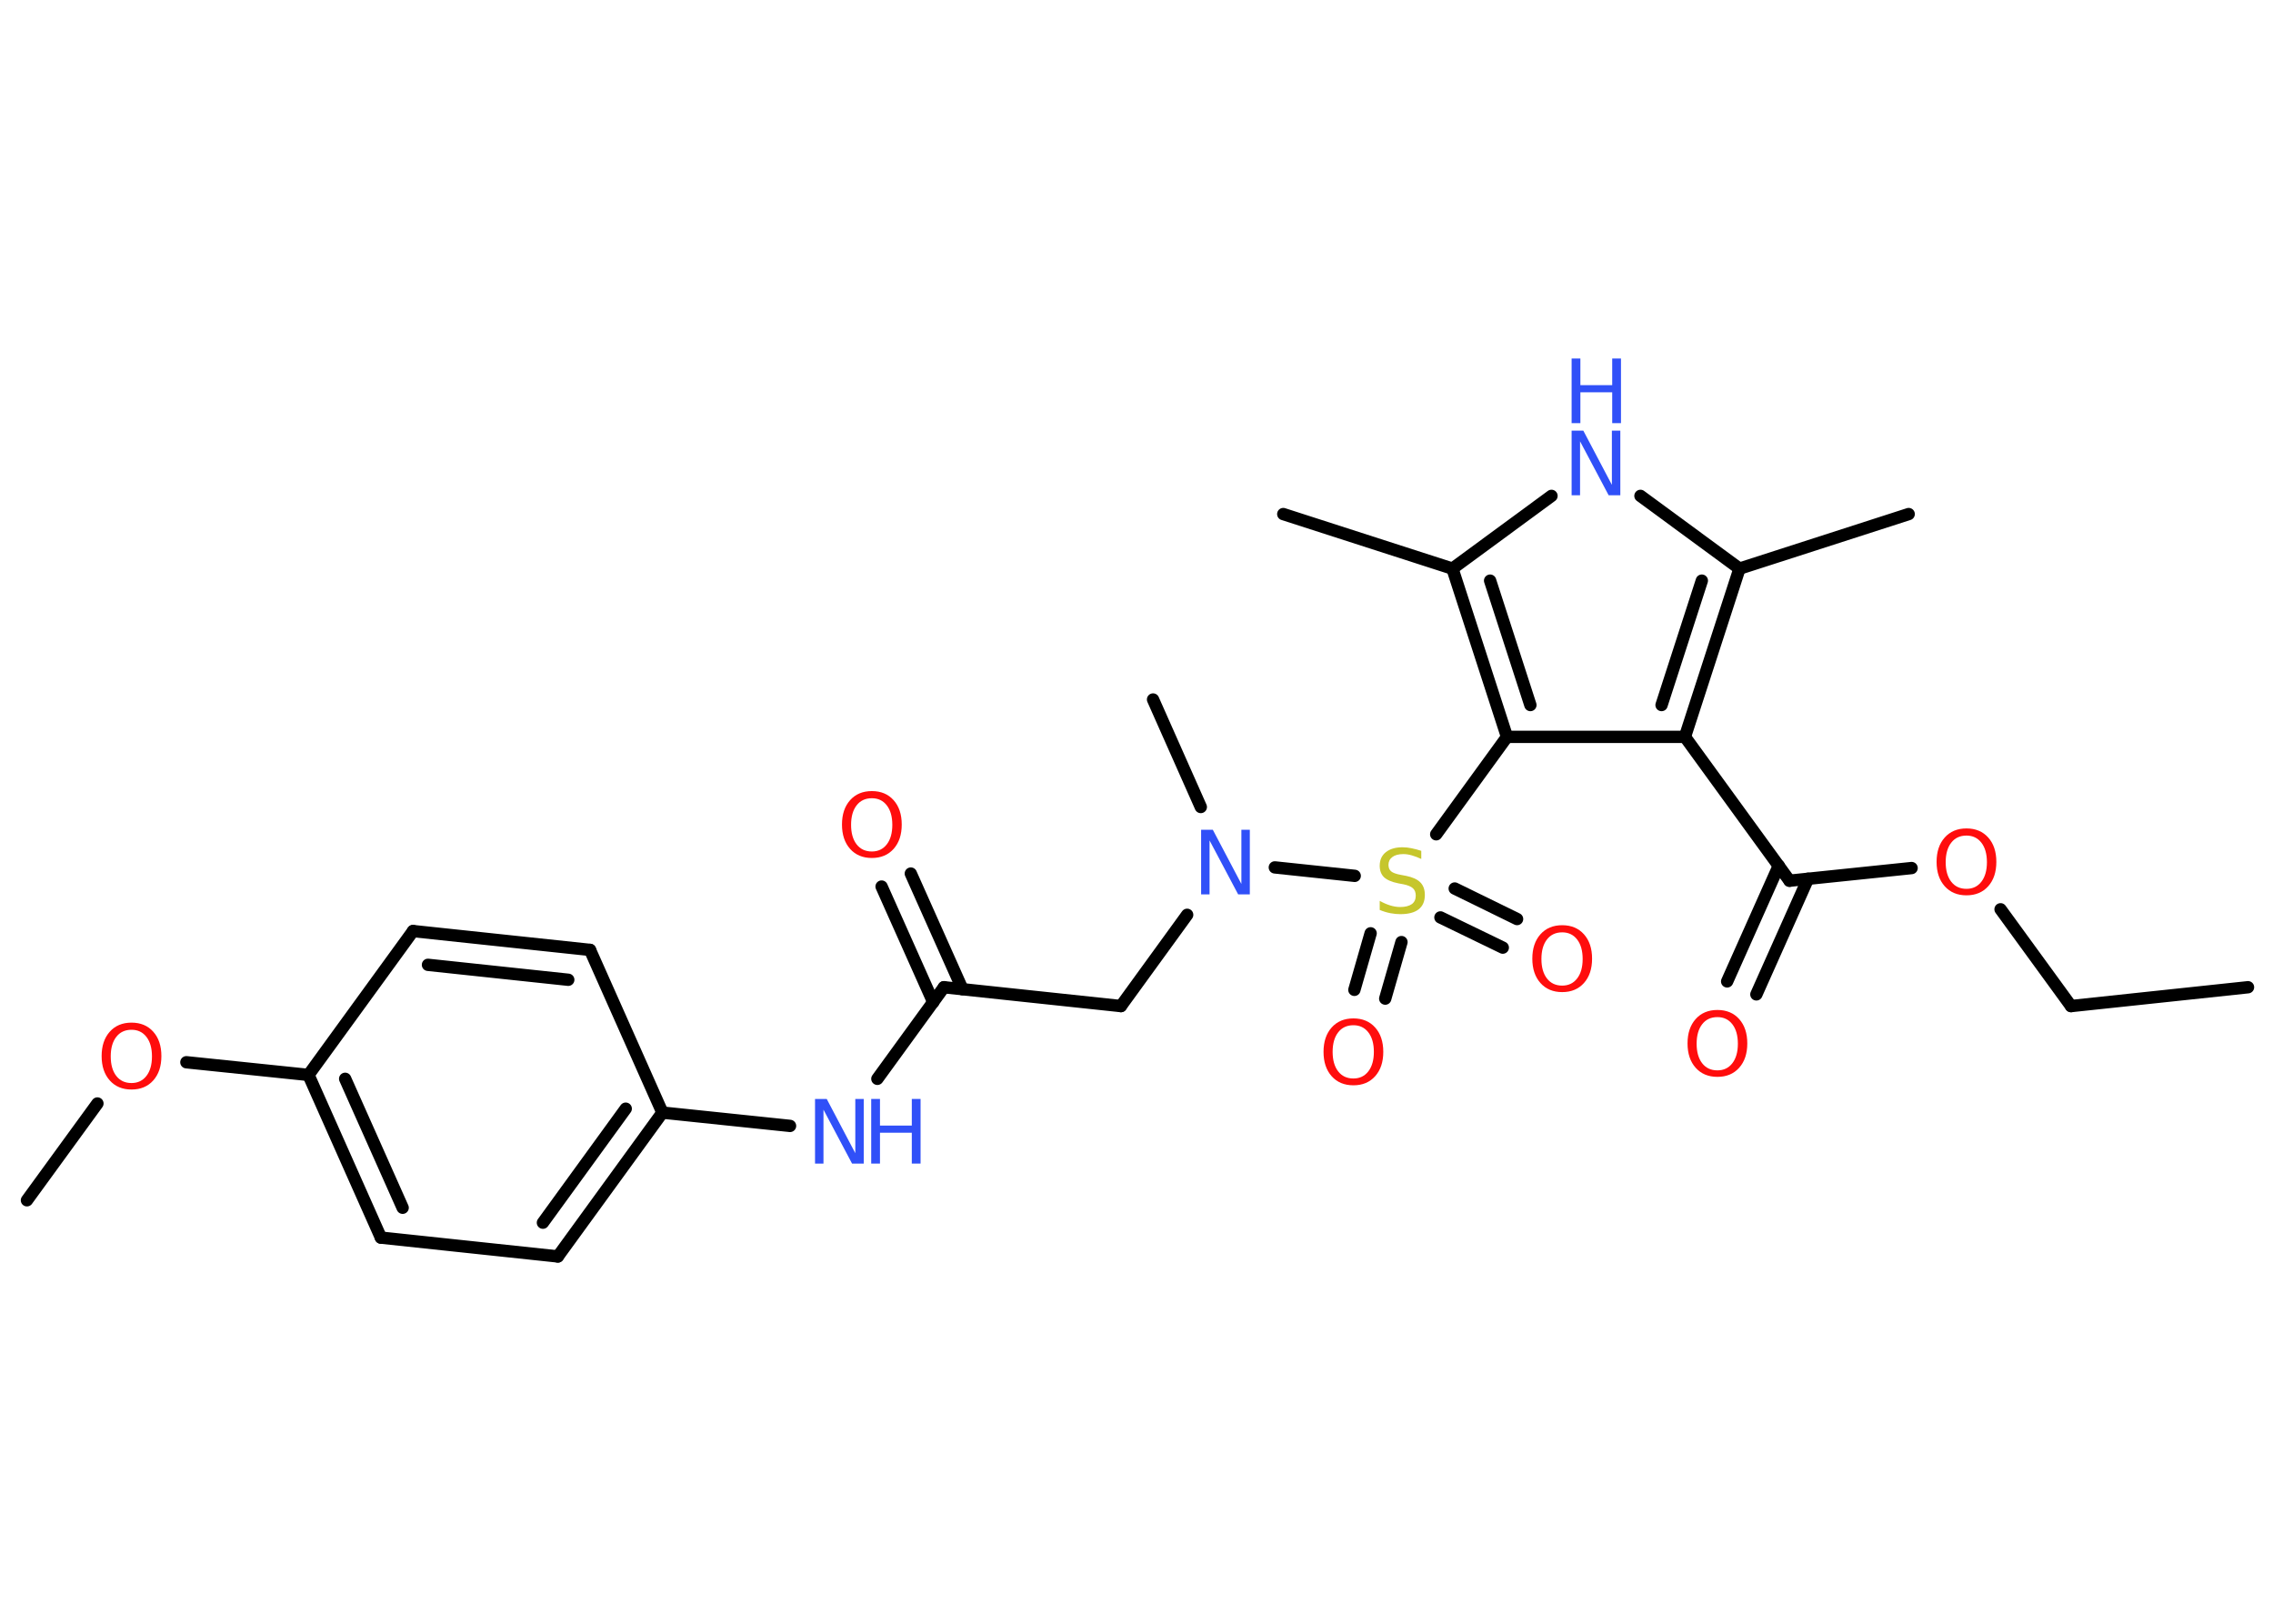 <?xml version='1.0' encoding='UTF-8'?>
<!DOCTYPE svg PUBLIC "-//W3C//DTD SVG 1.1//EN" "http://www.w3.org/Graphics/SVG/1.1/DTD/svg11.dtd">
<svg version='1.2' xmlns='http://www.w3.org/2000/svg' xmlns:xlink='http://www.w3.org/1999/xlink' width='70.0mm' height='50.0mm' viewBox='0 0 70.0 50.0'>
  <desc>Generated by the Chemistry Development Kit (http://github.com/cdk)</desc>
  <g stroke-linecap='round' stroke-linejoin='round' stroke='#000000' stroke-width='.38' fill='#FF0D0D'>
    <rect x='.0' y='.0' width='70.0' height='50.0' fill='#FFFFFF' stroke='none'/>
    <g id='mol1' class='mol'>
      <line id='mol1bnd1' class='bond' x1='69.23' y1='30.4' x2='63.78' y2='30.98'/>
      <line id='mol1bnd2' class='bond' x1='63.78' y1='30.98' x2='61.61' y2='28.0'/>
      <line id='mol1bnd3' class='bond' x1='58.87' y1='26.73' x2='55.11' y2='27.12'/>
      <g id='mol1bnd4' class='bond'>
        <line x1='55.68' y1='27.06' x2='54.09' y2='30.62'/>
        <line x1='54.78' y1='26.66' x2='53.19' y2='30.22'/>
      </g>
      <line id='mol1bnd5' class='bond' x1='55.11' y1='27.12' x2='51.89' y2='22.69'/>
      <g id='mol1bnd6' class='bond'>
        <line x1='51.89' y1='22.69' x2='53.57' y2='17.51'/>
        <line x1='51.17' y1='21.71' x2='52.41' y2='17.88'/>
      </g>
      <line id='mol1bnd7' class='bond' x1='53.57' y1='17.51' x2='58.78' y2='15.83'/>
      <line id='mol1bnd8' class='bond' x1='53.57' y1='17.51' x2='50.52' y2='15.27'/>
      <line id='mol1bnd9' class='bond' x1='47.78' y1='15.27' x2='44.73' y2='17.51'/>
      <line id='mol1bnd10' class='bond' x1='44.73' y1='17.51' x2='39.52' y2='15.83'/>
      <g id='mol1bnd11' class='bond'>
        <line x1='44.73' y1='17.51' x2='46.41' y2='22.69'/>
        <line x1='45.89' y1='17.88' x2='47.13' y2='21.71'/>
      </g>
      <line id='mol1bnd12' class='bond' x1='51.89' y1='22.69' x2='46.41' y2='22.69'/>
      <line id='mol1bnd13' class='bond' x1='46.41' y1='22.69' x2='44.23' y2='25.69'/>
      <g id='mol1bnd14' class='bond'>
        <line x1='43.16' y1='29.01' x2='42.66' y2='30.75'/>
        <line x1='42.21' y1='28.74' x2='41.71' y2='30.48'/>
      </g>
      <g id='mol1bnd15' class='bond'>
        <line x1='44.8' y1='27.36' x2='46.72' y2='28.3'/>
        <line x1='44.36' y1='28.25' x2='46.28' y2='29.18'/>
      </g>
      <line id='mol1bnd16' class='bond' x1='41.72' y1='26.97' x2='39.26' y2='26.71'/>
      <line id='mol1bnd17' class='bond' x1='36.98' y1='24.85' x2='35.51' y2='21.54'/>
      <line id='mol1bnd18' class='bond' x1='36.56' y1='28.17' x2='34.52' y2='30.98'/>
      <line id='mol1bnd19' class='bond' x1='34.52' y1='30.98' x2='29.07' y2='30.4'/>
      <g id='mol1bnd20' class='bond'>
        <line x1='28.74' y1='30.86' x2='27.15' y2='27.3'/>
        <line x1='29.64' y1='30.46' x2='28.05' y2='26.9'/>
      </g>
      <line id='mol1bnd21' class='bond' x1='29.07' y1='30.4' x2='27.02' y2='33.22'/>
      <line id='mol1bnd22' class='bond' x1='24.33' y1='34.67' x2='20.4' y2='34.26'/>
      <g id='mol1bnd23' class='bond'>
        <line x1='17.18' y1='38.69' x2='20.4' y2='34.26'/>
        <line x1='16.72' y1='37.65' x2='19.27' y2='34.14'/>
      </g>
      <line id='mol1bnd24' class='bond' x1='17.18' y1='38.69' x2='11.73' y2='38.11'/>
      <g id='mol1bnd25' class='bond'>
        <line x1='9.5' y1='33.1' x2='11.73' y2='38.11'/>
        <line x1='10.63' y1='33.22' x2='12.4' y2='37.19'/>
      </g>
      <line id='mol1bnd26' class='bond' x1='9.5' y1='33.1' x2='5.74' y2='32.71'/>
      <line id='mol1bnd27' class='bond' x1='3.0' y1='33.98' x2='.83' y2='36.96'/>
      <line id='mol1bnd28' class='bond' x1='9.5' y1='33.1' x2='12.72' y2='28.67'/>
      <g id='mol1bnd29' class='bond'>
        <line x1='18.17' y1='29.25' x2='12.72' y2='28.67'/>
        <line x1='17.5' y1='30.17' x2='13.18' y2='29.71'/>
      </g>
      <line id='mol1bnd30' class='bond' x1='20.4' y1='34.26' x2='18.17' y2='29.25'/>
      <path id='mol1atm3' class='atom' d='M60.56 25.73q-.3 .0 -.47 .22q-.17 .22 -.17 .6q.0 .38 .17 .6q.17 .22 .47 .22q.29 .0 .46 -.22q.17 -.22 .17 -.6q.0 -.38 -.17 -.6q-.17 -.22 -.46 -.22zM60.56 25.51q.42 .0 .67 .28q.25 .28 .25 .75q.0 .47 -.25 .75q-.25 .28 -.67 .28q-.42 .0 -.67 -.28q-.25 -.28 -.25 -.75q.0 -.47 .25 -.75q.25 -.28 .67 -.28z' stroke='none'/>
      <path id='mol1atm5' class='atom' d='M52.89 31.32q-.3 .0 -.47 .22q-.17 .22 -.17 .6q.0 .38 .17 .6q.17 .22 .47 .22q.29 .0 .46 -.22q.17 -.22 .17 -.6q.0 -.38 -.17 -.6q-.17 -.22 -.46 -.22zM52.89 31.1q.42 .0 .67 .28q.25 .28 .25 .75q.0 .47 -.25 .75q-.25 .28 -.67 .28q-.42 .0 -.67 -.28q-.25 -.28 -.25 -.75q.0 -.47 .25 -.75q.25 -.28 .67 -.28z' stroke='none'/>
      <g id='mol1atm9' class='atom'>
        <path d='M48.4 13.26h.36l.88 1.67v-1.67h.26v1.99h-.36l-.88 -1.66v1.66h-.26v-1.99z' stroke='none' fill='#3050F8'/>
        <path d='M48.4 11.04h.27v.82h.98v-.82h.27v1.99h-.27v-.95h-.98v.95h-.27v-1.99z' stroke='none' fill='#3050F8'/>
      </g>
      <path id='mol1atm13' class='atom' d='M43.77 26.19v.26q-.15 -.07 -.29 -.11q-.14 -.04 -.26 -.04q-.22 .0 -.34 .09q-.12 .09 -.12 .24q.0 .13 .08 .2q.08 .07 .3 .11l.16 .03q.3 .06 .44 .2q.14 .14 .14 .39q.0 .29 -.19 .44q-.19 .15 -.57 .15q-.14 .0 -.3 -.03q-.16 -.03 -.33 -.1v-.28q.16 .09 .32 .14q.16 .05 .31 .05q.23 .0 .36 -.09q.12 -.09 .12 -.26q.0 -.15 -.09 -.23q-.09 -.08 -.29 -.12l-.16 -.03q-.3 -.06 -.44 -.19q-.13 -.13 -.13 -.35q.0 -.27 .19 -.42q.19 -.15 .51 -.15q.14 .0 .28 .03q.15 .03 .3 .08z' stroke='none' fill='#C6C62C'/>
      <path id='mol1atm14' class='atom' d='M41.68 31.57q-.3 .0 -.47 .22q-.17 .22 -.17 .6q.0 .38 .17 .6q.17 .22 .47 .22q.29 .0 .46 -.22q.17 -.22 .17 -.6q.0 -.38 -.17 -.6q-.17 -.22 -.46 -.22zM41.68 31.36q.42 .0 .67 .28q.25 .28 .25 .75q.0 .47 -.25 .75q-.25 .28 -.67 .28q-.42 .0 -.67 -.28q-.25 -.28 -.25 -.75q.0 -.47 .25 -.75q.25 -.28 .67 -.28z' stroke='none'/>
      <path id='mol1atm15' class='atom' d='M48.11 28.71q-.3 .0 -.47 .22q-.17 .22 -.17 .6q.0 .38 .17 .6q.17 .22 .47 .22q.29 .0 .46 -.22q.17 -.22 .17 -.6q.0 -.38 -.17 -.6q-.17 -.22 -.46 -.22zM48.11 28.49q.42 .0 .67 .28q.25 .28 .25 .75q.0 .47 -.25 .75q-.25 .28 -.67 .28q-.42 .0 -.67 -.28q-.25 -.28 -.25 -.75q.0 -.47 .25 -.75q.25 -.28 .67 -.28z' stroke='none'/>
      <path id='mol1atm16' class='atom' d='M36.99 25.55h.36l.88 1.67v-1.67h.26v1.99h-.36l-.88 -1.66v1.66h-.26v-1.99z' stroke='none' fill='#3050F8'/>
      <path id='mol1atm20' class='atom' d='M26.85 24.58q-.3 .0 -.47 .22q-.17 .22 -.17 .6q.0 .38 .17 .6q.17 .22 .47 .22q.29 .0 .46 -.22q.17 -.22 .17 -.6q.0 -.38 -.17 -.6q-.17 -.22 -.46 -.22zM26.85 24.36q.42 .0 .67 .28q.25 .28 .25 .75q.0 .47 -.25 .75q-.25 .28 -.67 .28q-.42 .0 -.67 -.28q-.25 -.28 -.25 -.75q.0 -.47 .25 -.75q.25 -.28 .67 -.28z' stroke='none'/>
      <g id='mol1atm21' class='atom'>
        <path d='M25.1 33.84h.36l.88 1.67v-1.67h.26v1.99h-.36l-.88 -1.66v1.66h-.26v-1.99z' stroke='none' fill='#3050F8'/>
        <path d='M26.83 33.84h.27v.82h.98v-.82h.27v1.99h-.27v-.95h-.98v.95h-.27v-1.99z' stroke='none' fill='#3050F8'/>
      </g>
      <path id='mol1atm26' class='atom' d='M4.05 31.71q-.3 .0 -.47 .22q-.17 .22 -.17 .6q.0 .38 .17 .6q.17 .22 .47 .22q.29 .0 .46 -.22q.17 -.22 .17 -.6q.0 -.38 -.17 -.6q-.17 -.22 -.46 -.22zM4.05 31.49q.42 .0 .67 .28q.25 .28 .25 .75q.0 .47 -.25 .75q-.25 .28 -.67 .28q-.42 .0 -.67 -.28q-.25 -.28 -.25 -.75q.0 -.47 .25 -.75q.25 -.28 .67 -.28z' stroke='none'/>
    </g>
  </g>
</svg>
